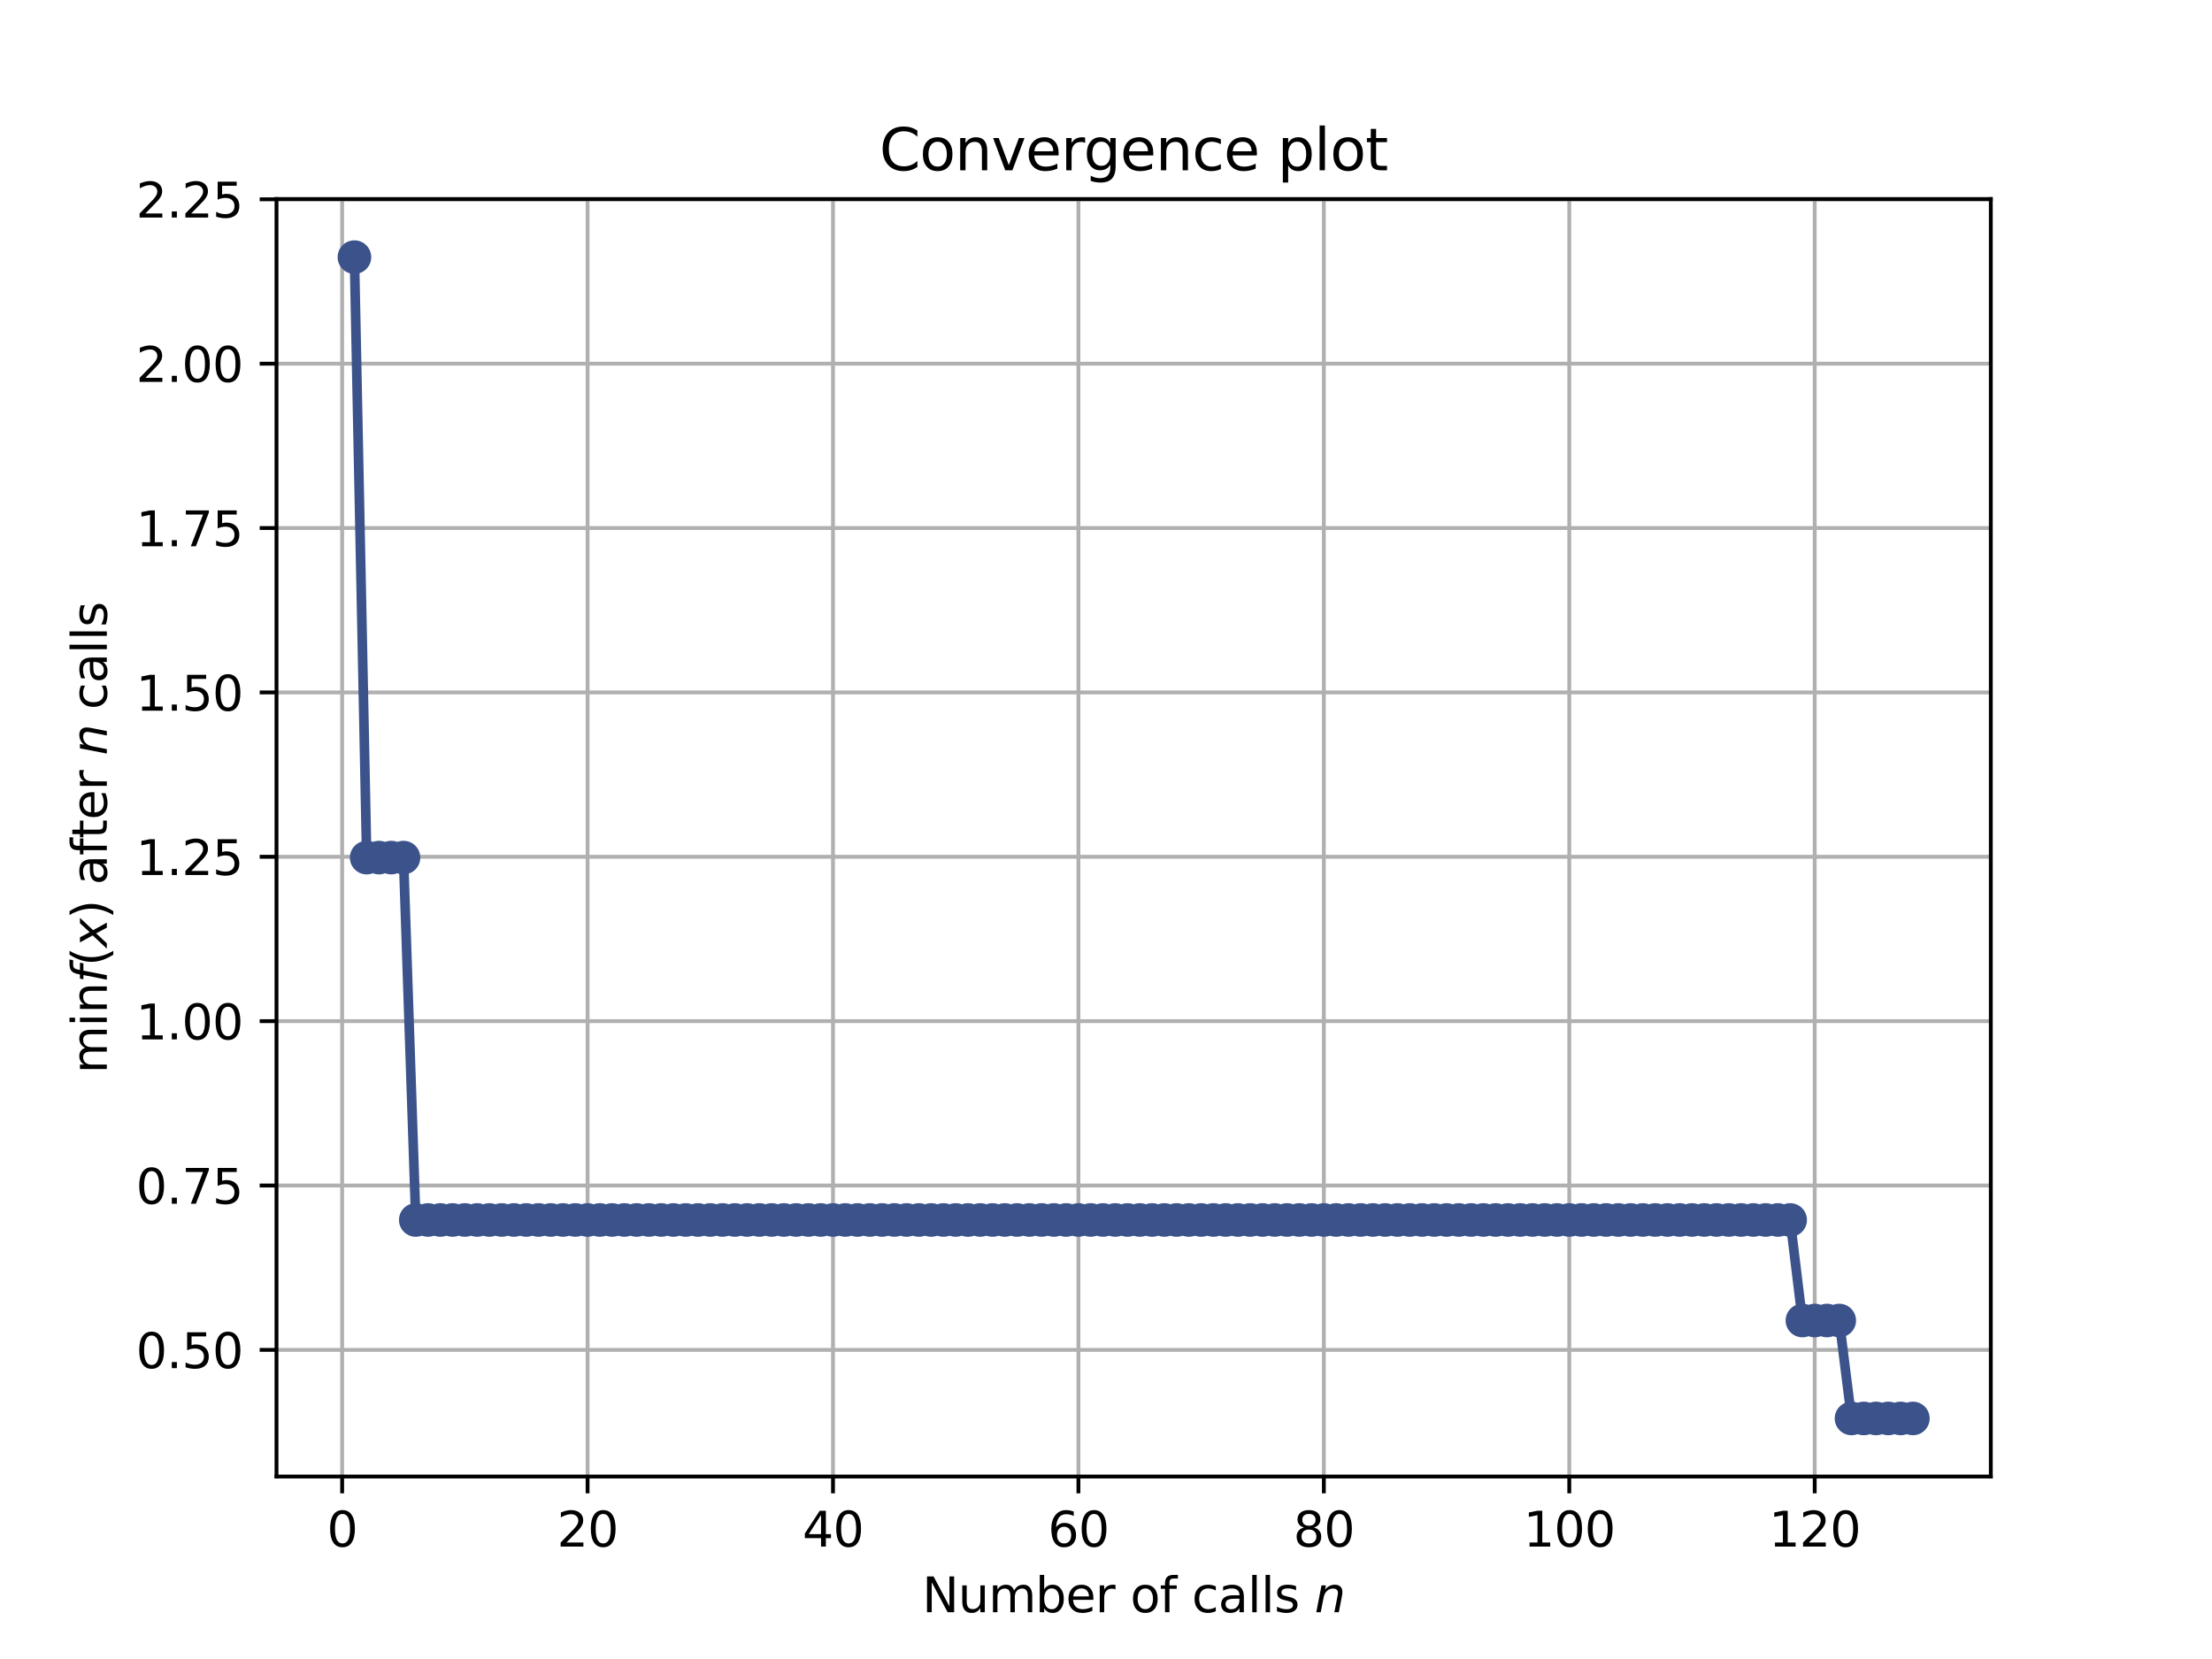 <?xml version="1.0" encoding="utf-8" standalone="no"?>
<!DOCTYPE svg PUBLIC "-//W3C//DTD SVG 1.1//EN"
  "http://www.w3.org/Graphics/SVG/1.1/DTD/svg11.dtd">
<svg height="345.6pt" version="1.1" viewBox="0 0 460.8 345.6" width="460.8pt" xmlns="http://www.w3.org/2000/svg" xmlns:xlink="http://www.w3.org/1999/xlink">
 <defs>
  <style type="text/css">*{stroke-linecap:butt;stroke-linejoin:round;}</style>
 </defs>
 <g id="figure_1">
  <g id="patch_1">
   <path d="M 0 345.6 
L 460.8 345.6 
L 460.8 0 
L 0 0 
z
" style="fill:#ffffff;"/>
  </g>
  <g id="axes_1">
   <g id="patch_2">
    <path d="M 57.6 307.584 
L 414.72 307.584 
L 414.72 41.472 
L 57.6 41.472 
z
" style="fill:#ffffff;"/>
   </g>
   <g id="matplotlib.axis_1">
    <g id="xtick_1">
     <g id="line2d_1">
      <path clip-path="url(#pa0d9628603)" d="M 71.276 307.584 
L 71.276 41.472 
" style="fill:none;stroke:#b0b0b0;stroke-linecap:square;stroke-width:0.8;"/>
     </g>
     <g id="line2d_2">
      <defs>
       <path d="M 0 0 
L 0 3.5 
" id="m888fd75de9" style="stroke:#000000;stroke-width:0.8;"/>
      </defs>
      <g>
       <use style="stroke:#000000;stroke-width:0.8;" x="71.276" xlink:href="#m888fd75de9" y="307.584"/>
      </g>
     </g>
     <g id="text_1">
      <!-- 0 -->
      <g transform="translate(68.095 322.182)scale(0.1 -0.1)">
       <defs>
        <path d="M 2034 4250 
Q 1547 4250 1301 3770 
Q 1056 3291 1056 2328 
Q 1056 1369 1301 889 
Q 1547 409 2034 409 
Q 2525 409 2770 889 
Q 3016 1369 3016 2328 
Q 3016 3291 2770 3770 
Q 2525 4250 2034 4250 
z
M 2034 4750 
Q 2819 4750 3233 4129 
Q 3647 3509 3647 2328 
Q 3647 1150 3233 529 
Q 2819 -91 2034 -91 
Q 1250 -91 836 529 
Q 422 1150 422 2328 
Q 422 3509 836 4129 
Q 1250 4750 2034 4750 
z
" id="DejaVuSans-30" transform="scale(0.016)"/>
       </defs>
       <use xlink:href="#DejaVuSans-30"/>
      </g>
     </g>
    </g>
    <g id="xtick_2">
     <g id="line2d_3">
      <path clip-path="url(#pa0d9628603)" d="M 122.403 307.584 
L 122.403 41.472 
" style="fill:none;stroke:#b0b0b0;stroke-linecap:square;stroke-width:0.8;"/>
     </g>
     <g id="line2d_4">
      <g>
       <use style="stroke:#000000;stroke-width:0.8;" x="122.403" xlink:href="#m888fd75de9" y="307.584"/>
      </g>
     </g>
     <g id="text_2">
      <!-- 20 -->
      <g transform="translate(116.041 322.182)scale(0.1 -0.1)">
       <defs>
        <path d="M 1228 531 
L 3431 531 
L 3431 0 
L 469 0 
L 469 531 
Q 828 903 1448 1529 
Q 2069 2156 2228 2338 
Q 2531 2678 2651 2914 
Q 2772 3150 2772 3378 
Q 2772 3750 2511 3984 
Q 2250 4219 1831 4219 
Q 1534 4219 1204 4116 
Q 875 4013 500 3803 
L 500 4441 
Q 881 4594 1212 4672 
Q 1544 4750 1819 4750 
Q 2544 4750 2975 4387 
Q 3406 4025 3406 3419 
Q 3406 3131 3298 2873 
Q 3191 2616 2906 2266 
Q 2828 2175 2409 1742 
Q 1991 1309 1228 531 
z
" id="DejaVuSans-32" transform="scale(0.016)"/>
       </defs>
       <use xlink:href="#DejaVuSans-32"/>
       <use x="63.623" xlink:href="#DejaVuSans-30"/>
      </g>
     </g>
    </g>
    <g id="xtick_3">
     <g id="line2d_5">
      <path clip-path="url(#pa0d9628603)" d="M 173.53 307.584 
L 173.53 41.472 
" style="fill:none;stroke:#b0b0b0;stroke-linecap:square;stroke-width:0.8;"/>
     </g>
     <g id="line2d_6">
      <g>
       <use style="stroke:#000000;stroke-width:0.8;" x="173.53" xlink:href="#m888fd75de9" y="307.584"/>
      </g>
     </g>
     <g id="text_3">
      <!-- 40 -->
      <g transform="translate(167.167 322.182)scale(0.1 -0.1)">
       <defs>
        <path d="M 2419 4116 
L 825 1625 
L 2419 1625 
L 2419 4116 
z
M 2253 4666 
L 3047 4666 
L 3047 1625 
L 3713 1625 
L 3713 1100 
L 3047 1100 
L 3047 0 
L 2419 0 
L 2419 1100 
L 313 1100 
L 313 1709 
L 2253 4666 
z
" id="DejaVuSans-34" transform="scale(0.016)"/>
       </defs>
       <use xlink:href="#DejaVuSans-34"/>
       <use x="63.623" xlink:href="#DejaVuSans-30"/>
      </g>
     </g>
    </g>
    <g id="xtick_4">
     <g id="line2d_7">
      <path clip-path="url(#pa0d9628603)" d="M 224.656 307.584 
L 224.656 41.472 
" style="fill:none;stroke:#b0b0b0;stroke-linecap:square;stroke-width:0.8;"/>
     </g>
     <g id="line2d_8">
      <g>
       <use style="stroke:#000000;stroke-width:0.8;" x="224.656" xlink:href="#m888fd75de9" y="307.584"/>
      </g>
     </g>
     <g id="text_4">
      <!-- 60 -->
      <g transform="translate(218.294 322.182)scale(0.1 -0.1)">
       <defs>
        <path d="M 2113 2584 
Q 1688 2584 1439 2293 
Q 1191 2003 1191 1497 
Q 1191 994 1439 701 
Q 1688 409 2113 409 
Q 2538 409 2786 701 
Q 3034 994 3034 1497 
Q 3034 2003 2786 2293 
Q 2538 2584 2113 2584 
z
M 3366 4563 
L 3366 3988 
Q 3128 4100 2886 4159 
Q 2644 4219 2406 4219 
Q 1781 4219 1451 3797 
Q 1122 3375 1075 2522 
Q 1259 2794 1537 2939 
Q 1816 3084 2150 3084 
Q 2853 3084 3261 2657 
Q 3669 2231 3669 1497 
Q 3669 778 3244 343 
Q 2819 -91 2113 -91 
Q 1303 -91 875 529 
Q 447 1150 447 2328 
Q 447 3434 972 4092 
Q 1497 4750 2381 4750 
Q 2619 4750 2861 4703 
Q 3103 4656 3366 4563 
z
" id="DejaVuSans-36" transform="scale(0.016)"/>
       </defs>
       <use xlink:href="#DejaVuSans-36"/>
       <use x="63.623" xlink:href="#DejaVuSans-30"/>
      </g>
     </g>
    </g>
    <g id="xtick_5">
     <g id="line2d_9">
      <path clip-path="url(#pa0d9628603)" d="M 275.783 307.584 
L 275.783 41.472 
" style="fill:none;stroke:#b0b0b0;stroke-linecap:square;stroke-width:0.8;"/>
     </g>
     <g id="line2d_10">
      <g>
       <use style="stroke:#000000;stroke-width:0.8;" x="275.783" xlink:href="#m888fd75de9" y="307.584"/>
      </g>
     </g>
     <g id="text_5">
      <!-- 80 -->
      <g transform="translate(269.421 322.182)scale(0.1 -0.1)">
       <defs>
        <path d="M 2034 2216 
Q 1584 2216 1326 1975 
Q 1069 1734 1069 1313 
Q 1069 891 1326 650 
Q 1584 409 2034 409 
Q 2484 409 2743 651 
Q 3003 894 3003 1313 
Q 3003 1734 2745 1975 
Q 2488 2216 2034 2216 
z
M 1403 2484 
Q 997 2584 770 2862 
Q 544 3141 544 3541 
Q 544 4100 942 4425 
Q 1341 4750 2034 4750 
Q 2731 4750 3128 4425 
Q 3525 4100 3525 3541 
Q 3525 3141 3298 2862 
Q 3072 2584 2669 2484 
Q 3125 2378 3379 2068 
Q 3634 1759 3634 1313 
Q 3634 634 3220 271 
Q 2806 -91 2034 -91 
Q 1263 -91 848 271 
Q 434 634 434 1313 
Q 434 1759 690 2068 
Q 947 2378 1403 2484 
z
M 1172 3481 
Q 1172 3119 1398 2916 
Q 1625 2713 2034 2713 
Q 2441 2713 2670 2916 
Q 2900 3119 2900 3481 
Q 2900 3844 2670 4047 
Q 2441 4250 2034 4250 
Q 1625 4250 1398 4047 
Q 1172 3844 1172 3481 
z
" id="DejaVuSans-38" transform="scale(0.016)"/>
       </defs>
       <use xlink:href="#DejaVuSans-38"/>
       <use x="63.623" xlink:href="#DejaVuSans-30"/>
      </g>
     </g>
    </g>
    <g id="xtick_6">
     <g id="line2d_11">
      <path clip-path="url(#pa0d9628603)" d="M 326.91 307.584 
L 326.91 41.472 
" style="fill:none;stroke:#b0b0b0;stroke-linecap:square;stroke-width:0.8;"/>
     </g>
     <g id="line2d_12">
      <g>
       <use style="stroke:#000000;stroke-width:0.8;" x="326.91" xlink:href="#m888fd75de9" y="307.584"/>
      </g>
     </g>
     <g id="text_6">
      <!-- 100 -->
      <g transform="translate(317.366 322.182)scale(0.1 -0.1)">
       <defs>
        <path d="M 794 531 
L 1825 531 
L 1825 4091 
L 703 3866 
L 703 4441 
L 1819 4666 
L 2450 4666 
L 2450 531 
L 3481 531 
L 3481 0 
L 794 0 
L 794 531 
z
" id="DejaVuSans-31" transform="scale(0.016)"/>
       </defs>
       <use xlink:href="#DejaVuSans-31"/>
       <use x="63.623" xlink:href="#DejaVuSans-30"/>
       <use x="127.246" xlink:href="#DejaVuSans-30"/>
      </g>
     </g>
    </g>
    <g id="xtick_7">
     <g id="line2d_13">
      <path clip-path="url(#pa0d9628603)" d="M 378.037 307.584 
L 378.037 41.472 
" style="fill:none;stroke:#b0b0b0;stroke-linecap:square;stroke-width:0.8;"/>
     </g>
     <g id="line2d_14">
      <g>
       <use style="stroke:#000000;stroke-width:0.8;" x="378.037" xlink:href="#m888fd75de9" y="307.584"/>
      </g>
     </g>
     <g id="text_7">
      <!-- 120 -->
      <g transform="translate(368.493 322.182)scale(0.1 -0.1)">
       <use xlink:href="#DejaVuSans-31"/>
       <use x="63.623" xlink:href="#DejaVuSans-32"/>
       <use x="127.246" xlink:href="#DejaVuSans-30"/>
      </g>
     </g>
    </g>
    <g id="text_8">
     <!-- Number of calls $n$ -->
     <g transform="translate(192.11 335.861)scale(0.1 -0.1)">
      <defs>
       <path d="M 628 4666 
L 1478 4666 
L 3547 763 
L 3547 4666 
L 4159 4666 
L 4159 0 
L 3309 0 
L 1241 3903 
L 1241 0 
L 628 0 
L 628 4666 
z
" id="DejaVuSans-4e" transform="scale(0.016)"/>
       <path d="M 544 1381 
L 544 3500 
L 1119 3500 
L 1119 1403 
Q 1119 906 1312 657 
Q 1506 409 1894 409 
Q 2359 409 2629 706 
Q 2900 1003 2900 1516 
L 2900 3500 
L 3475 3500 
L 3475 0 
L 2900 0 
L 2900 538 
Q 2691 219 2414 64 
Q 2138 -91 1772 -91 
Q 1169 -91 856 284 
Q 544 659 544 1381 
z
M 1991 3584 
L 1991 3584 
z
" id="DejaVuSans-75" transform="scale(0.016)"/>
       <path d="M 3328 2828 
Q 3544 3216 3844 3400 
Q 4144 3584 4550 3584 
Q 5097 3584 5394 3201 
Q 5691 2819 5691 2113 
L 5691 0 
L 5113 0 
L 5113 2094 
Q 5113 2597 4934 2840 
Q 4756 3084 4391 3084 
Q 3944 3084 3684 2787 
Q 3425 2491 3425 1978 
L 3425 0 
L 2847 0 
L 2847 2094 
Q 2847 2600 2669 2842 
Q 2491 3084 2119 3084 
Q 1678 3084 1418 2786 
Q 1159 2488 1159 1978 
L 1159 0 
L 581 0 
L 581 3500 
L 1159 3500 
L 1159 2956 
Q 1356 3278 1631 3431 
Q 1906 3584 2284 3584 
Q 2666 3584 2933 3390 
Q 3200 3197 3328 2828 
z
" id="DejaVuSans-6d" transform="scale(0.016)"/>
       <path d="M 3116 1747 
Q 3116 2381 2855 2742 
Q 2594 3103 2138 3103 
Q 1681 3103 1420 2742 
Q 1159 2381 1159 1747 
Q 1159 1113 1420 752 
Q 1681 391 2138 391 
Q 2594 391 2855 752 
Q 3116 1113 3116 1747 
z
M 1159 2969 
Q 1341 3281 1617 3432 
Q 1894 3584 2278 3584 
Q 2916 3584 3314 3078 
Q 3713 2572 3713 1747 
Q 3713 922 3314 415 
Q 2916 -91 2278 -91 
Q 1894 -91 1617 61 
Q 1341 213 1159 525 
L 1159 0 
L 581 0 
L 581 4863 
L 1159 4863 
L 1159 2969 
z
" id="DejaVuSans-62" transform="scale(0.016)"/>
       <path d="M 3597 1894 
L 3597 1613 
L 953 1613 
Q 991 1019 1311 708 
Q 1631 397 2203 397 
Q 2534 397 2845 478 
Q 3156 559 3463 722 
L 3463 178 
Q 3153 47 2828 -22 
Q 2503 -91 2169 -91 
Q 1331 -91 842 396 
Q 353 884 353 1716 
Q 353 2575 817 3079 
Q 1281 3584 2069 3584 
Q 2775 3584 3186 3129 
Q 3597 2675 3597 1894 
z
M 3022 2063 
Q 3016 2534 2758 2815 
Q 2500 3097 2075 3097 
Q 1594 3097 1305 2825 
Q 1016 2553 972 2059 
L 3022 2063 
z
" id="DejaVuSans-65" transform="scale(0.016)"/>
       <path d="M 2631 2963 
Q 2534 3019 2420 3045 
Q 2306 3072 2169 3072 
Q 1681 3072 1420 2755 
Q 1159 2438 1159 1844 
L 1159 0 
L 581 0 
L 581 3500 
L 1159 3500 
L 1159 2956 
Q 1341 3275 1631 3429 
Q 1922 3584 2338 3584 
Q 2397 3584 2469 3576 
Q 2541 3569 2628 3553 
L 2631 2963 
z
" id="DejaVuSans-72" transform="scale(0.016)"/>
       <path id="DejaVuSans-20" transform="scale(0.016)"/>
       <path d="M 1959 3097 
Q 1497 3097 1228 2736 
Q 959 2375 959 1747 
Q 959 1119 1226 758 
Q 1494 397 1959 397 
Q 2419 397 2687 759 
Q 2956 1122 2956 1747 
Q 2956 2369 2687 2733 
Q 2419 3097 1959 3097 
z
M 1959 3584 
Q 2709 3584 3137 3096 
Q 3566 2609 3566 1747 
Q 3566 888 3137 398 
Q 2709 -91 1959 -91 
Q 1206 -91 779 398 
Q 353 888 353 1747 
Q 353 2609 779 3096 
Q 1206 3584 1959 3584 
z
" id="DejaVuSans-6f" transform="scale(0.016)"/>
       <path d="M 2375 4863 
L 2375 4384 
L 1825 4384 
Q 1516 4384 1395 4259 
Q 1275 4134 1275 3809 
L 1275 3500 
L 2222 3500 
L 2222 3053 
L 1275 3053 
L 1275 0 
L 697 0 
L 697 3053 
L 147 3053 
L 147 3500 
L 697 3500 
L 697 3744 
Q 697 4328 969 4595 
Q 1241 4863 1831 4863 
L 2375 4863 
z
" id="DejaVuSans-66" transform="scale(0.016)"/>
       <path d="M 3122 3366 
L 3122 2828 
Q 2878 2963 2633 3030 
Q 2388 3097 2138 3097 
Q 1578 3097 1268 2742 
Q 959 2388 959 1747 
Q 959 1106 1268 751 
Q 1578 397 2138 397 
Q 2388 397 2633 464 
Q 2878 531 3122 666 
L 3122 134 
Q 2881 22 2623 -34 
Q 2366 -91 2075 -91 
Q 1284 -91 818 406 
Q 353 903 353 1747 
Q 353 2603 823 3093 
Q 1294 3584 2113 3584 
Q 2378 3584 2631 3529 
Q 2884 3475 3122 3366 
z
" id="DejaVuSans-63" transform="scale(0.016)"/>
       <path d="M 2194 1759 
Q 1497 1759 1228 1600 
Q 959 1441 959 1056 
Q 959 750 1161 570 
Q 1363 391 1709 391 
Q 2188 391 2477 730 
Q 2766 1069 2766 1631 
L 2766 1759 
L 2194 1759 
z
M 3341 1997 
L 3341 0 
L 2766 0 
L 2766 531 
Q 2569 213 2275 61 
Q 1981 -91 1556 -91 
Q 1019 -91 701 211 
Q 384 513 384 1019 
Q 384 1609 779 1909 
Q 1175 2209 1959 2209 
L 2766 2209 
L 2766 2266 
Q 2766 2663 2505 2880 
Q 2244 3097 1772 3097 
Q 1472 3097 1187 3025 
Q 903 2953 641 2809 
L 641 3341 
Q 956 3463 1253 3523 
Q 1550 3584 1831 3584 
Q 2591 3584 2966 3190 
Q 3341 2797 3341 1997 
z
" id="DejaVuSans-61" transform="scale(0.016)"/>
       <path d="M 603 4863 
L 1178 4863 
L 1178 0 
L 603 0 
L 603 4863 
z
" id="DejaVuSans-6c" transform="scale(0.016)"/>
       <path d="M 2834 3397 
L 2834 2853 
Q 2591 2978 2328 3040 
Q 2066 3103 1784 3103 
Q 1356 3103 1142 2972 
Q 928 2841 928 2578 
Q 928 2378 1081 2264 
Q 1234 2150 1697 2047 
L 1894 2003 
Q 2506 1872 2764 1633 
Q 3022 1394 3022 966 
Q 3022 478 2636 193 
Q 2250 -91 1575 -91 
Q 1294 -91 989 -36 
Q 684 19 347 128 
L 347 722 
Q 666 556 975 473 
Q 1284 391 1588 391 
Q 1994 391 2212 530 
Q 2431 669 2431 922 
Q 2431 1156 2273 1281 
Q 2116 1406 1581 1522 
L 1381 1569 
Q 847 1681 609 1914 
Q 372 2147 372 2553 
Q 372 3047 722 3315 
Q 1072 3584 1716 3584 
Q 2034 3584 2315 3537 
Q 2597 3491 2834 3397 
z
" id="DejaVuSans-73" transform="scale(0.016)"/>
       <path d="M 3566 2113 
L 3156 0 
L 2578 0 
L 2988 2091 
Q 3016 2238 3031 2350 
Q 3047 2463 3047 2528 
Q 3047 2791 2881 2937 
Q 2716 3084 2419 3084 
Q 1956 3084 1622 2776 
Q 1288 2469 1184 1941 
L 800 0 
L 225 0 
L 903 3500 
L 1478 3500 
L 1363 2950 
Q 1603 3253 1940 3418 
Q 2278 3584 2650 3584 
Q 3113 3584 3367 3334 
Q 3622 3084 3622 2631 
Q 3622 2519 3608 2391 
Q 3594 2263 3566 2113 
z
" id="DejaVuSans-Oblique-6e" transform="scale(0.016)"/>
      </defs>
      <use transform="translate(0 0.016)" xlink:href="#DejaVuSans-4e"/>
      <use transform="translate(74.805 0.016)" xlink:href="#DejaVuSans-75"/>
      <use transform="translate(138.184 0.016)" xlink:href="#DejaVuSans-6d"/>
      <use transform="translate(235.596 0.016)" xlink:href="#DejaVuSans-62"/>
      <use transform="translate(299.072 0.016)" xlink:href="#DejaVuSans-65"/>
      <use transform="translate(360.596 0.016)" xlink:href="#DejaVuSans-72"/>
      <use transform="translate(401.709 0.016)" xlink:href="#DejaVuSans-20"/>
      <use transform="translate(433.496 0.016)" xlink:href="#DejaVuSans-6f"/>
      <use transform="translate(494.678 0.016)" xlink:href="#DejaVuSans-66"/>
      <use transform="translate(529.883 0.016)" xlink:href="#DejaVuSans-20"/>
      <use transform="translate(561.67 0.016)" xlink:href="#DejaVuSans-63"/>
      <use transform="translate(616.65 0.016)" xlink:href="#DejaVuSans-61"/>
      <use transform="translate(677.93 0.016)" xlink:href="#DejaVuSans-6c"/>
      <use transform="translate(705.713 0.016)" xlink:href="#DejaVuSans-6c"/>
      <use transform="translate(733.496 0.016)" xlink:href="#DejaVuSans-73"/>
      <use transform="translate(785.596 0.016)" xlink:href="#DejaVuSans-20"/>
      <use transform="translate(817.383 0.016)" xlink:href="#DejaVuSans-Oblique-6e"/>
     </g>
    </g>
   </g>
   <g id="matplotlib.axis_2">
    <g id="ytick_1">
     <g id="line2d_15">
      <path clip-path="url(#pa0d9628603)" d="M 57.6 281.206 
L 414.72 281.206 
" style="fill:none;stroke:#b0b0b0;stroke-linecap:square;stroke-width:0.8;"/>
     </g>
     <g id="line2d_16">
      <defs>
       <path d="M 0 0 
L -3.5 0 
" id="me7ea3bb2b4" style="stroke:#000000;stroke-width:0.8;"/>
      </defs>
      <g>
       <use style="stroke:#000000;stroke-width:0.8;" x="57.6" xlink:href="#me7ea3bb2b4" y="281.206"/>
      </g>
     </g>
     <g id="text_9">
      <!-- 0.50 -->
      <g transform="translate(28.334 285.006)scale(0.1 -0.1)">
       <defs>
        <path d="M 684 794 
L 1344 794 
L 1344 0 
L 684 0 
L 684 794 
z
" id="DejaVuSans-2e" transform="scale(0.016)"/>
        <path d="M 691 4666 
L 3169 4666 
L 3169 4134 
L 1269 4134 
L 1269 2991 
Q 1406 3038 1543 3061 
Q 1681 3084 1819 3084 
Q 2600 3084 3056 2656 
Q 3513 2228 3513 1497 
Q 3513 744 3044 326 
Q 2575 -91 1722 -91 
Q 1428 -91 1123 -41 
Q 819 9 494 109 
L 494 744 
Q 775 591 1075 516 
Q 1375 441 1709 441 
Q 2250 441 2565 725 
Q 2881 1009 2881 1497 
Q 2881 1984 2565 2268 
Q 2250 2553 1709 2553 
Q 1456 2553 1204 2497 
Q 953 2441 691 2322 
L 691 4666 
z
" id="DejaVuSans-35" transform="scale(0.016)"/>
       </defs>
       <use xlink:href="#DejaVuSans-30"/>
       <use x="63.623" xlink:href="#DejaVuSans-2e"/>
       <use x="95.41" xlink:href="#DejaVuSans-35"/>
       <use x="159.033" xlink:href="#DejaVuSans-30"/>
      </g>
     </g>
    </g>
    <g id="ytick_2">
     <g id="line2d_17">
      <path clip-path="url(#pa0d9628603)" d="M 57.6 246.965 
L 414.72 246.965 
" style="fill:none;stroke:#b0b0b0;stroke-linecap:square;stroke-width:0.8;"/>
     </g>
     <g id="line2d_18">
      <g>
       <use style="stroke:#000000;stroke-width:0.8;" x="57.6" xlink:href="#me7ea3bb2b4" y="246.965"/>
      </g>
     </g>
     <g id="text_10">
      <!-- 0.75 -->
      <g transform="translate(28.334 250.764)scale(0.1 -0.1)">
       <defs>
        <path d="M 525 4666 
L 3525 4666 
L 3525 4397 
L 1831 0 
L 1172 0 
L 2766 4134 
L 525 4134 
L 525 4666 
z
" id="DejaVuSans-37" transform="scale(0.016)"/>
       </defs>
       <use xlink:href="#DejaVuSans-30"/>
       <use x="63.623" xlink:href="#DejaVuSans-2e"/>
       <use x="95.41" xlink:href="#DejaVuSans-37"/>
       <use x="159.033" xlink:href="#DejaVuSans-35"/>
      </g>
     </g>
    </g>
    <g id="ytick_3">
     <g id="line2d_19">
      <path clip-path="url(#pa0d9628603)" d="M 57.6 212.723 
L 414.72 212.723 
" style="fill:none;stroke:#b0b0b0;stroke-linecap:square;stroke-width:0.8;"/>
     </g>
     <g id="line2d_20">
      <g>
       <use style="stroke:#000000;stroke-width:0.8;" x="57.6" xlink:href="#me7ea3bb2b4" y="212.723"/>
      </g>
     </g>
     <g id="text_11">
      <!-- 1.00 -->
      <g transform="translate(28.334 216.523)scale(0.1 -0.1)">
       <use xlink:href="#DejaVuSans-31"/>
       <use x="63.623" xlink:href="#DejaVuSans-2e"/>
       <use x="95.41" xlink:href="#DejaVuSans-30"/>
       <use x="159.033" xlink:href="#DejaVuSans-30"/>
      </g>
     </g>
    </g>
    <g id="ytick_4">
     <g id="line2d_21">
      <path clip-path="url(#pa0d9628603)" d="M 57.6 178.482 
L 414.72 178.482 
" style="fill:none;stroke:#b0b0b0;stroke-linecap:square;stroke-width:0.8;"/>
     </g>
     <g id="line2d_22">
      <g>
       <use style="stroke:#000000;stroke-width:0.8;" x="57.6" xlink:href="#me7ea3bb2b4" y="178.482"/>
      </g>
     </g>
     <g id="text_12">
      <!-- 1.25 -->
      <g transform="translate(28.334 182.281)scale(0.1 -0.1)">
       <use xlink:href="#DejaVuSans-31"/>
       <use x="63.623" xlink:href="#DejaVuSans-2e"/>
       <use x="95.41" xlink:href="#DejaVuSans-32"/>
       <use x="159.033" xlink:href="#DejaVuSans-35"/>
      </g>
     </g>
    </g>
    <g id="ytick_5">
     <g id="line2d_23">
      <path clip-path="url(#pa0d9628603)" d="M 57.6 144.24 
L 414.72 144.24 
" style="fill:none;stroke:#b0b0b0;stroke-linecap:square;stroke-width:0.8;"/>
     </g>
     <g id="line2d_24">
      <g>
       <use style="stroke:#000000;stroke-width:0.8;" x="57.6" xlink:href="#me7ea3bb2b4" y="144.24"/>
      </g>
     </g>
     <g id="text_13">
      <!-- 1.50 -->
      <g transform="translate(28.334 148.04)scale(0.1 -0.1)">
       <use xlink:href="#DejaVuSans-31"/>
       <use x="63.623" xlink:href="#DejaVuSans-2e"/>
       <use x="95.41" xlink:href="#DejaVuSans-35"/>
       <use x="159.033" xlink:href="#DejaVuSans-30"/>
      </g>
     </g>
    </g>
    <g id="ytick_6">
     <g id="line2d_25">
      <path clip-path="url(#pa0d9628603)" d="M 57.6 109.999 
L 414.72 109.999 
" style="fill:none;stroke:#b0b0b0;stroke-linecap:square;stroke-width:0.8;"/>
     </g>
     <g id="line2d_26">
      <g>
       <use style="stroke:#000000;stroke-width:0.8;" x="57.6" xlink:href="#me7ea3bb2b4" y="109.999"/>
      </g>
     </g>
     <g id="text_14">
      <!-- 1.75 -->
      <g transform="translate(28.334 113.798)scale(0.1 -0.1)">
       <use xlink:href="#DejaVuSans-31"/>
       <use x="63.623" xlink:href="#DejaVuSans-2e"/>
       <use x="95.41" xlink:href="#DejaVuSans-37"/>
       <use x="159.033" xlink:href="#DejaVuSans-35"/>
      </g>
     </g>
    </g>
    <g id="ytick_7">
     <g id="line2d_27">
      <path clip-path="url(#pa0d9628603)" d="M 57.6 75.757 
L 414.72 75.757 
" style="fill:none;stroke:#b0b0b0;stroke-linecap:square;stroke-width:0.8;"/>
     </g>
     <g id="line2d_28">
      <g>
       <use style="stroke:#000000;stroke-width:0.8;" x="57.6" xlink:href="#me7ea3bb2b4" y="75.757"/>
      </g>
     </g>
     <g id="text_15">
      <!-- 2.00 -->
      <g transform="translate(28.334 79.557)scale(0.1 -0.1)">
       <use xlink:href="#DejaVuSans-32"/>
       <use x="63.623" xlink:href="#DejaVuSans-2e"/>
       <use x="95.41" xlink:href="#DejaVuSans-30"/>
       <use x="159.033" xlink:href="#DejaVuSans-30"/>
      </g>
     </g>
    </g>
    <g id="ytick_8">
     <g id="line2d_29">
      <path clip-path="url(#pa0d9628603)" d="M 57.6 41.516 
L 414.72 41.516 
" style="fill:none;stroke:#b0b0b0;stroke-linecap:square;stroke-width:0.8;"/>
     </g>
     <g id="line2d_30">
      <g>
       <use style="stroke:#000000;stroke-width:0.8;" x="57.6" xlink:href="#me7ea3bb2b4" y="41.516"/>
      </g>
     </g>
     <g id="text_16">
      <!-- 2.25 -->
      <g transform="translate(28.334 45.315)scale(0.1 -0.1)">
       <use xlink:href="#DejaVuSans-32"/>
       <use x="63.623" xlink:href="#DejaVuSans-2e"/>
       <use x="95.41" xlink:href="#DejaVuSans-32"/>
       <use x="159.033" xlink:href="#DejaVuSans-35"/>
      </g>
     </g>
    </g>
    <g id="text_17">
     <!-- $\min f(x)$ after $n$ calls -->
     <g transform="translate(22.255 223.628)rotate(-90)scale(0.1 -0.1)">
      <defs>
       <path d="M 603 3500 
L 1178 3500 
L 1178 0 
L 603 0 
L 603 3500 
z
M 603 4863 
L 1178 4863 
L 1178 4134 
L 603 4134 
L 603 4863 
z
" id="DejaVuSans-69" transform="scale(0.016)"/>
       <path d="M 3513 2113 
L 3513 0 
L 2938 0 
L 2938 2094 
Q 2938 2591 2744 2837 
Q 2550 3084 2163 3084 
Q 1697 3084 1428 2787 
Q 1159 2491 1159 1978 
L 1159 0 
L 581 0 
L 581 3500 
L 1159 3500 
L 1159 2956 
Q 1366 3272 1645 3428 
Q 1925 3584 2291 3584 
Q 2894 3584 3203 3211 
Q 3513 2838 3513 2113 
z
" id="DejaVuSans-6e" transform="scale(0.016)"/>
       <path d="M 3059 4863 
L 2969 4384 
L 2419 4384 
Q 2106 4384 1964 4261 
Q 1822 4138 1753 3809 
L 1691 3500 
L 2638 3500 
L 2553 3053 
L 1606 3053 
L 1013 0 
L 434 0 
L 1031 3053 
L 481 3053 
L 563 3500 
L 1113 3500 
L 1159 3744 
Q 1278 4363 1576 4613 
Q 1875 4863 2516 4863 
L 3059 4863 
z
" id="DejaVuSans-Oblique-66" transform="scale(0.016)"/>
       <path d="M 1984 4856 
Q 1566 4138 1362 3434 
Q 1159 2731 1159 2009 
Q 1159 1288 1364 580 
Q 1569 -128 1984 -844 
L 1484 -844 
Q 1016 -109 783 600 
Q 550 1309 550 2009 
Q 550 2706 781 3412 
Q 1013 4119 1484 4856 
L 1984 4856 
z
" id="DejaVuSans-28" transform="scale(0.016)"/>
       <path d="M 3841 3500 
L 2234 1784 
L 3219 0 
L 2559 0 
L 1819 1388 
L 531 0 
L -166 0 
L 1556 1844 
L 641 3500 
L 1300 3500 
L 1972 2234 
L 3144 3500 
L 3841 3500 
z
" id="DejaVuSans-Oblique-78" transform="scale(0.016)"/>
       <path d="M 513 4856 
L 1013 4856 
Q 1481 4119 1714 3412 
Q 1947 2706 1947 2009 
Q 1947 1309 1714 600 
Q 1481 -109 1013 -844 
L 513 -844 
Q 928 -128 1133 580 
Q 1338 1288 1338 2009 
Q 1338 2731 1133 3434 
Q 928 4138 513 4856 
z
" id="DejaVuSans-29" transform="scale(0.016)"/>
       <path d="M 1172 4494 
L 1172 3500 
L 2356 3500 
L 2356 3053 
L 1172 3053 
L 1172 1153 
Q 1172 725 1289 603 
Q 1406 481 1766 481 
L 2356 481 
L 2356 0 
L 1766 0 
Q 1100 0 847 248 
Q 594 497 594 1153 
L 594 3053 
L 172 3053 
L 172 3500 
L 594 3500 
L 594 4494 
L 1172 4494 
z
" id="DejaVuSans-74" transform="scale(0.016)"/>
      </defs>
      <use transform="translate(0 0.016)" xlink:href="#DejaVuSans-6d"/>
      <use transform="translate(97.412 0.016)" xlink:href="#DejaVuSans-69"/>
      <use transform="translate(125.195 0.016)" xlink:href="#DejaVuSans-6e"/>
      <use transform="translate(188.574 0.016)" xlink:href="#DejaVuSans-Oblique-66"/>
      <use transform="translate(223.779 0.016)" xlink:href="#DejaVuSans-28"/>
      <use transform="translate(262.793 0.016)" xlink:href="#DejaVuSans-Oblique-78"/>
      <use transform="translate(321.973 0.016)" xlink:href="#DejaVuSans-29"/>
      <use transform="translate(360.986 0.016)" xlink:href="#DejaVuSans-20"/>
      <use transform="translate(392.773 0.016)" xlink:href="#DejaVuSans-61"/>
      <use transform="translate(454.053 0.016)" xlink:href="#DejaVuSans-66"/>
      <use transform="translate(489.258 0.016)" xlink:href="#DejaVuSans-74"/>
      <use transform="translate(528.467 0.016)" xlink:href="#DejaVuSans-65"/>
      <use transform="translate(589.99 0.016)" xlink:href="#DejaVuSans-72"/>
      <use transform="translate(631.104 0.016)" xlink:href="#DejaVuSans-20"/>
      <use transform="translate(662.891 0.016)" xlink:href="#DejaVuSans-Oblique-6e"/>
      <use transform="translate(726.27 0.016)" xlink:href="#DejaVuSans-20"/>
      <use transform="translate(758.057 0.016)" xlink:href="#DejaVuSans-63"/>
      <use transform="translate(813.037 0.016)" xlink:href="#DejaVuSans-61"/>
      <use transform="translate(874.316 0.016)" xlink:href="#DejaVuSans-6c"/>
      <use transform="translate(902.1 0.016)" xlink:href="#DejaVuSans-6c"/>
      <use transform="translate(929.883 0.016)" xlink:href="#DejaVuSans-73"/>
     </g>
    </g>
   </g>
   <g id="line2d_31">
    <path clip-path="url(#pa0d9628603)" d="M 73.833 53.568 
L 76.389 178.654 
L 84.058 178.654 
L 86.614 254.142 
L 372.924 254.142 
L 375.48 275.09 
L 383.149 275.09 
L 385.706 295.488 
L 398.487 295.488 
L 398.487 295.488 
" style="fill:none;stroke:#3b528b;stroke-linecap:square;stroke-width:2;"/>
    <defs>
     <path d="M 0 3 
C 0.796 3 1.559 2.684 2.121 2.121 
C 2.684 1.559 3 0.796 3 0 
C 3 -0.796 2.684 -1.559 2.121 -2.121 
C 1.559 -2.684 0.796 -3 0 -3 
C -0.796 -3 -1.559 -2.684 -2.121 -2.121 
C -2.684 -1.559 -3 -0.796 -3 0 
C -3 0.796 -2.684 1.559 -2.121 2.121 
C -1.559 2.684 -0.796 3 0 3 
z
" id="maa6496a51c" style="stroke:#3b528b;"/>
    </defs>
    <g clip-path="url(#pa0d9628603)">
     <use style="fill:#3b528b;stroke:#3b528b;" x="73.833" xlink:href="#maa6496a51c" y="53.568"/>
     <use style="fill:#3b528b;stroke:#3b528b;" x="76.389" xlink:href="#maa6496a51c" y="178.654"/>
     <use style="fill:#3b528b;stroke:#3b528b;" x="78.945" xlink:href="#maa6496a51c" y="178.654"/>
     <use style="fill:#3b528b;stroke:#3b528b;" x="81.502" xlink:href="#maa6496a51c" y="178.654"/>
     <use style="fill:#3b528b;stroke:#3b528b;" x="84.058" xlink:href="#maa6496a51c" y="178.654"/>
     <use style="fill:#3b528b;stroke:#3b528b;" x="86.614" xlink:href="#maa6496a51c" y="254.142"/>
     <use style="fill:#3b528b;stroke:#3b528b;" x="89.171" xlink:href="#maa6496a51c" y="254.142"/>
     <use style="fill:#3b528b;stroke:#3b528b;" x="91.727" xlink:href="#maa6496a51c" y="254.142"/>
     <use style="fill:#3b528b;stroke:#3b528b;" x="94.283" xlink:href="#maa6496a51c" y="254.142"/>
     <use style="fill:#3b528b;stroke:#3b528b;" x="96.84" xlink:href="#maa6496a51c" y="254.142"/>
     <use style="fill:#3b528b;stroke:#3b528b;" x="99.396" xlink:href="#maa6496a51c" y="254.142"/>
     <use style="fill:#3b528b;stroke:#3b528b;" x="101.952" xlink:href="#maa6496a51c" y="254.142"/>
     <use style="fill:#3b528b;stroke:#3b528b;" x="104.509" xlink:href="#maa6496a51c" y="254.142"/>
     <use style="fill:#3b528b;stroke:#3b528b;" x="107.065" xlink:href="#maa6496a51c" y="254.142"/>
     <use style="fill:#3b528b;stroke:#3b528b;" x="109.621" xlink:href="#maa6496a51c" y="254.142"/>
     <use style="fill:#3b528b;stroke:#3b528b;" x="112.178" xlink:href="#maa6496a51c" y="254.142"/>
     <use style="fill:#3b528b;stroke:#3b528b;" x="114.734" xlink:href="#maa6496a51c" y="254.142"/>
     <use style="fill:#3b528b;stroke:#3b528b;" x="117.29" xlink:href="#maa6496a51c" y="254.142"/>
     <use style="fill:#3b528b;stroke:#3b528b;" x="119.847" xlink:href="#maa6496a51c" y="254.142"/>
     <use style="fill:#3b528b;stroke:#3b528b;" x="122.403" xlink:href="#maa6496a51c" y="254.142"/>
     <use style="fill:#3b528b;stroke:#3b528b;" x="124.959" xlink:href="#maa6496a51c" y="254.142"/>
     <use style="fill:#3b528b;stroke:#3b528b;" x="127.516" xlink:href="#maa6496a51c" y="254.142"/>
     <use style="fill:#3b528b;stroke:#3b528b;" x="130.072" xlink:href="#maa6496a51c" y="254.142"/>
     <use style="fill:#3b528b;stroke:#3b528b;" x="132.628" xlink:href="#maa6496a51c" y="254.142"/>
     <use style="fill:#3b528b;stroke:#3b528b;" x="135.185" xlink:href="#maa6496a51c" y="254.142"/>
     <use style="fill:#3b528b;stroke:#3b528b;" x="137.741" xlink:href="#maa6496a51c" y="254.142"/>
     <use style="fill:#3b528b;stroke:#3b528b;" x="140.297" xlink:href="#maa6496a51c" y="254.142"/>
     <use style="fill:#3b528b;stroke:#3b528b;" x="142.854" xlink:href="#maa6496a51c" y="254.142"/>
     <use style="fill:#3b528b;stroke:#3b528b;" x="145.41" xlink:href="#maa6496a51c" y="254.142"/>
     <use style="fill:#3b528b;stroke:#3b528b;" x="147.966" xlink:href="#maa6496a51c" y="254.142"/>
     <use style="fill:#3b528b;stroke:#3b528b;" x="150.523" xlink:href="#maa6496a51c" y="254.142"/>
     <use style="fill:#3b528b;stroke:#3b528b;" x="153.079" xlink:href="#maa6496a51c" y="254.142"/>
     <use style="fill:#3b528b;stroke:#3b528b;" x="155.635" xlink:href="#maa6496a51c" y="254.142"/>
     <use style="fill:#3b528b;stroke:#3b528b;" x="158.192" xlink:href="#maa6496a51c" y="254.142"/>
     <use style="fill:#3b528b;stroke:#3b528b;" x="160.748" xlink:href="#maa6496a51c" y="254.142"/>
     <use style="fill:#3b528b;stroke:#3b528b;" x="163.304" xlink:href="#maa6496a51c" y="254.142"/>
     <use style="fill:#3b528b;stroke:#3b528b;" x="165.861" xlink:href="#maa6496a51c" y="254.142"/>
     <use style="fill:#3b528b;stroke:#3b528b;" x="168.417" xlink:href="#maa6496a51c" y="254.142"/>
     <use style="fill:#3b528b;stroke:#3b528b;" x="170.973" xlink:href="#maa6496a51c" y="254.142"/>
     <use style="fill:#3b528b;stroke:#3b528b;" x="173.53" xlink:href="#maa6496a51c" y="254.142"/>
     <use style="fill:#3b528b;stroke:#3b528b;" x="176.086" xlink:href="#maa6496a51c" y="254.142"/>
     <use style="fill:#3b528b;stroke:#3b528b;" x="178.642" xlink:href="#maa6496a51c" y="254.142"/>
     <use style="fill:#3b528b;stroke:#3b528b;" x="181.199" xlink:href="#maa6496a51c" y="254.142"/>
     <use style="fill:#3b528b;stroke:#3b528b;" x="183.755" xlink:href="#maa6496a51c" y="254.142"/>
     <use style="fill:#3b528b;stroke:#3b528b;" x="186.311" xlink:href="#maa6496a51c" y="254.142"/>
     <use style="fill:#3b528b;stroke:#3b528b;" x="188.868" xlink:href="#maa6496a51c" y="254.142"/>
     <use style="fill:#3b528b;stroke:#3b528b;" x="191.424" xlink:href="#maa6496a51c" y="254.142"/>
     <use style="fill:#3b528b;stroke:#3b528b;" x="193.98" xlink:href="#maa6496a51c" y="254.142"/>
     <use style="fill:#3b528b;stroke:#3b528b;" x="196.537" xlink:href="#maa6496a51c" y="254.142"/>
     <use style="fill:#3b528b;stroke:#3b528b;" x="199.093" xlink:href="#maa6496a51c" y="254.142"/>
     <use style="fill:#3b528b;stroke:#3b528b;" x="201.649" xlink:href="#maa6496a51c" y="254.142"/>
     <use style="fill:#3b528b;stroke:#3b528b;" x="204.206" xlink:href="#maa6496a51c" y="254.142"/>
     <use style="fill:#3b528b;stroke:#3b528b;" x="206.762" xlink:href="#maa6496a51c" y="254.142"/>
     <use style="fill:#3b528b;stroke:#3b528b;" x="209.318" xlink:href="#maa6496a51c" y="254.142"/>
     <use style="fill:#3b528b;stroke:#3b528b;" x="211.875" xlink:href="#maa6496a51c" y="254.142"/>
     <use style="fill:#3b528b;stroke:#3b528b;" x="214.431" xlink:href="#maa6496a51c" y="254.142"/>
     <use style="fill:#3b528b;stroke:#3b528b;" x="216.987" xlink:href="#maa6496a51c" y="254.142"/>
     <use style="fill:#3b528b;stroke:#3b528b;" x="219.544" xlink:href="#maa6496a51c" y="254.142"/>
     <use style="fill:#3b528b;stroke:#3b528b;" x="222.1" xlink:href="#maa6496a51c" y="254.142"/>
     <use style="fill:#3b528b;stroke:#3b528b;" x="224.656" xlink:href="#maa6496a51c" y="254.142"/>
     <use style="fill:#3b528b;stroke:#3b528b;" x="227.213" xlink:href="#maa6496a51c" y="254.142"/>
     <use style="fill:#3b528b;stroke:#3b528b;" x="229.769" xlink:href="#maa6496a51c" y="254.142"/>
     <use style="fill:#3b528b;stroke:#3b528b;" x="232.325" xlink:href="#maa6496a51c" y="254.142"/>
     <use style="fill:#3b528b;stroke:#3b528b;" x="234.882" xlink:href="#maa6496a51c" y="254.142"/>
     <use style="fill:#3b528b;stroke:#3b528b;" x="237.438" xlink:href="#maa6496a51c" y="254.142"/>
     <use style="fill:#3b528b;stroke:#3b528b;" x="239.995" xlink:href="#maa6496a51c" y="254.142"/>
     <use style="fill:#3b528b;stroke:#3b528b;" x="242.551" xlink:href="#maa6496a51c" y="254.142"/>
     <use style="fill:#3b528b;stroke:#3b528b;" x="245.107" xlink:href="#maa6496a51c" y="254.142"/>
     <use style="fill:#3b528b;stroke:#3b528b;" x="247.664" xlink:href="#maa6496a51c" y="254.142"/>
     <use style="fill:#3b528b;stroke:#3b528b;" x="250.22" xlink:href="#maa6496a51c" y="254.142"/>
     <use style="fill:#3b528b;stroke:#3b528b;" x="252.776" xlink:href="#maa6496a51c" y="254.142"/>
     <use style="fill:#3b528b;stroke:#3b528b;" x="255.333" xlink:href="#maa6496a51c" y="254.142"/>
     <use style="fill:#3b528b;stroke:#3b528b;" x="257.889" xlink:href="#maa6496a51c" y="254.142"/>
     <use style="fill:#3b528b;stroke:#3b528b;" x="260.445" xlink:href="#maa6496a51c" y="254.142"/>
     <use style="fill:#3b528b;stroke:#3b528b;" x="263.002" xlink:href="#maa6496a51c" y="254.142"/>
     <use style="fill:#3b528b;stroke:#3b528b;" x="265.558" xlink:href="#maa6496a51c" y="254.142"/>
     <use style="fill:#3b528b;stroke:#3b528b;" x="268.114" xlink:href="#maa6496a51c" y="254.142"/>
     <use style="fill:#3b528b;stroke:#3b528b;" x="270.671" xlink:href="#maa6496a51c" y="254.142"/>
     <use style="fill:#3b528b;stroke:#3b528b;" x="273.227" xlink:href="#maa6496a51c" y="254.142"/>
     <use style="fill:#3b528b;stroke:#3b528b;" x="275.783" xlink:href="#maa6496a51c" y="254.142"/>
     <use style="fill:#3b528b;stroke:#3b528b;" x="278.34" xlink:href="#maa6496a51c" y="254.142"/>
     <use style="fill:#3b528b;stroke:#3b528b;" x="280.896" xlink:href="#maa6496a51c" y="254.142"/>
     <use style="fill:#3b528b;stroke:#3b528b;" x="283.452" xlink:href="#maa6496a51c" y="254.142"/>
     <use style="fill:#3b528b;stroke:#3b528b;" x="286.009" xlink:href="#maa6496a51c" y="254.142"/>
     <use style="fill:#3b528b;stroke:#3b528b;" x="288.565" xlink:href="#maa6496a51c" y="254.142"/>
     <use style="fill:#3b528b;stroke:#3b528b;" x="291.121" xlink:href="#maa6496a51c" y="254.142"/>
     <use style="fill:#3b528b;stroke:#3b528b;" x="293.678" xlink:href="#maa6496a51c" y="254.142"/>
     <use style="fill:#3b528b;stroke:#3b528b;" x="296.234" xlink:href="#maa6496a51c" y="254.142"/>
     <use style="fill:#3b528b;stroke:#3b528b;" x="298.79" xlink:href="#maa6496a51c" y="254.142"/>
     <use style="fill:#3b528b;stroke:#3b528b;" x="301.347" xlink:href="#maa6496a51c" y="254.142"/>
     <use style="fill:#3b528b;stroke:#3b528b;" x="303.903" xlink:href="#maa6496a51c" y="254.142"/>
     <use style="fill:#3b528b;stroke:#3b528b;" x="306.459" xlink:href="#maa6496a51c" y="254.142"/>
     <use style="fill:#3b528b;stroke:#3b528b;" x="309.016" xlink:href="#maa6496a51c" y="254.142"/>
     <use style="fill:#3b528b;stroke:#3b528b;" x="311.572" xlink:href="#maa6496a51c" y="254.142"/>
     <use style="fill:#3b528b;stroke:#3b528b;" x="314.128" xlink:href="#maa6496a51c" y="254.142"/>
     <use style="fill:#3b528b;stroke:#3b528b;" x="316.685" xlink:href="#maa6496a51c" y="254.142"/>
     <use style="fill:#3b528b;stroke:#3b528b;" x="319.241" xlink:href="#maa6496a51c" y="254.142"/>
     <use style="fill:#3b528b;stroke:#3b528b;" x="321.797" xlink:href="#maa6496a51c" y="254.142"/>
     <use style="fill:#3b528b;stroke:#3b528b;" x="324.354" xlink:href="#maa6496a51c" y="254.142"/>
     <use style="fill:#3b528b;stroke:#3b528b;" x="326.91" xlink:href="#maa6496a51c" y="254.142"/>
     <use style="fill:#3b528b;stroke:#3b528b;" x="329.466" xlink:href="#maa6496a51c" y="254.142"/>
     <use style="fill:#3b528b;stroke:#3b528b;" x="332.023" xlink:href="#maa6496a51c" y="254.142"/>
     <use style="fill:#3b528b;stroke:#3b528b;" x="334.579" xlink:href="#maa6496a51c" y="254.142"/>
     <use style="fill:#3b528b;stroke:#3b528b;" x="337.135" xlink:href="#maa6496a51c" y="254.142"/>
     <use style="fill:#3b528b;stroke:#3b528b;" x="339.692" xlink:href="#maa6496a51c" y="254.142"/>
     <use style="fill:#3b528b;stroke:#3b528b;" x="342.248" xlink:href="#maa6496a51c" y="254.142"/>
     <use style="fill:#3b528b;stroke:#3b528b;" x="344.804" xlink:href="#maa6496a51c" y="254.142"/>
     <use style="fill:#3b528b;stroke:#3b528b;" x="347.361" xlink:href="#maa6496a51c" y="254.142"/>
     <use style="fill:#3b528b;stroke:#3b528b;" x="349.917" xlink:href="#maa6496a51c" y="254.142"/>
     <use style="fill:#3b528b;stroke:#3b528b;" x="352.473" xlink:href="#maa6496a51c" y="254.142"/>
     <use style="fill:#3b528b;stroke:#3b528b;" x="355.03" xlink:href="#maa6496a51c" y="254.142"/>
     <use style="fill:#3b528b;stroke:#3b528b;" x="357.586" xlink:href="#maa6496a51c" y="254.142"/>
     <use style="fill:#3b528b;stroke:#3b528b;" x="360.142" xlink:href="#maa6496a51c" y="254.142"/>
     <use style="fill:#3b528b;stroke:#3b528b;" x="362.699" xlink:href="#maa6496a51c" y="254.142"/>
     <use style="fill:#3b528b;stroke:#3b528b;" x="365.255" xlink:href="#maa6496a51c" y="254.142"/>
     <use style="fill:#3b528b;stroke:#3b528b;" x="367.811" xlink:href="#maa6496a51c" y="254.142"/>
     <use style="fill:#3b528b;stroke:#3b528b;" x="370.368" xlink:href="#maa6496a51c" y="254.142"/>
     <use style="fill:#3b528b;stroke:#3b528b;" x="372.924" xlink:href="#maa6496a51c" y="254.142"/>
     <use style="fill:#3b528b;stroke:#3b528b;" x="375.48" xlink:href="#maa6496a51c" y="275.09"/>
     <use style="fill:#3b528b;stroke:#3b528b;" x="378.037" xlink:href="#maa6496a51c" y="275.09"/>
     <use style="fill:#3b528b;stroke:#3b528b;" x="380.593" xlink:href="#maa6496a51c" y="275.09"/>
     <use style="fill:#3b528b;stroke:#3b528b;" x="383.149" xlink:href="#maa6496a51c" y="275.09"/>
     <use style="fill:#3b528b;stroke:#3b528b;" x="385.706" xlink:href="#maa6496a51c" y="295.488"/>
     <use style="fill:#3b528b;stroke:#3b528b;" x="388.262" xlink:href="#maa6496a51c" y="295.488"/>
     <use style="fill:#3b528b;stroke:#3b528b;" x="390.818" xlink:href="#maa6496a51c" y="295.488"/>
     <use style="fill:#3b528b;stroke:#3b528b;" x="393.375" xlink:href="#maa6496a51c" y="295.488"/>
     <use style="fill:#3b528b;stroke:#3b528b;" x="395.931" xlink:href="#maa6496a51c" y="295.488"/>
     <use style="fill:#3b528b;stroke:#3b528b;" x="398.487" xlink:href="#maa6496a51c" y="295.488"/>
    </g>
   </g>
   <g id="patch_3">
    <path d="M 57.6 307.584 
L 57.6 41.472 
" style="fill:none;stroke:#000000;stroke-linecap:square;stroke-linejoin:miter;stroke-width:0.8;"/>
   </g>
   <g id="patch_4">
    <path d="M 414.72 307.584 
L 414.72 41.472 
" style="fill:none;stroke:#000000;stroke-linecap:square;stroke-linejoin:miter;stroke-width:0.8;"/>
   </g>
   <g id="patch_5">
    <path d="M 57.6 307.584 
L 414.72 307.584 
" style="fill:none;stroke:#000000;stroke-linecap:square;stroke-linejoin:miter;stroke-width:0.8;"/>
   </g>
   <g id="patch_6">
    <path d="M 57.6 41.472 
L 414.72 41.472 
" style="fill:none;stroke:#000000;stroke-linecap:square;stroke-linejoin:miter;stroke-width:0.8;"/>
   </g>
   <g id="text_18">
    <!-- Convergence plot -->
    <g transform="translate(183.191 35.472)scale(0.12 -0.12)">
     <defs>
      <path d="M 4122 4306 
L 4122 3641 
Q 3803 3938 3442 4084 
Q 3081 4231 2675 4231 
Q 1875 4231 1450 3742 
Q 1025 3253 1025 2328 
Q 1025 1406 1450 917 
Q 1875 428 2675 428 
Q 3081 428 3442 575 
Q 3803 722 4122 1019 
L 4122 359 
Q 3791 134 3420 21 
Q 3050 -91 2638 -91 
Q 1578 -91 968 557 
Q 359 1206 359 2328 
Q 359 3453 968 4101 
Q 1578 4750 2638 4750 
Q 3056 4750 3426 4639 
Q 3797 4528 4122 4306 
z
" id="DejaVuSans-43" transform="scale(0.016)"/>
      <path d="M 191 3500 
L 800 3500 
L 1894 563 
L 2988 3500 
L 3597 3500 
L 2284 0 
L 1503 0 
L 191 3500 
z
" id="DejaVuSans-76" transform="scale(0.016)"/>
      <path d="M 2906 1791 
Q 2906 2416 2648 2759 
Q 2391 3103 1925 3103 
Q 1463 3103 1205 2759 
Q 947 2416 947 1791 
Q 947 1169 1205 825 
Q 1463 481 1925 481 
Q 2391 481 2648 825 
Q 2906 1169 2906 1791 
z
M 3481 434 
Q 3481 -459 3084 -895 
Q 2688 -1331 1869 -1331 
Q 1566 -1331 1297 -1286 
Q 1028 -1241 775 -1147 
L 775 -588 
Q 1028 -725 1275 -790 
Q 1522 -856 1778 -856 
Q 2344 -856 2625 -561 
Q 2906 -266 2906 331 
L 2906 616 
Q 2728 306 2450 153 
Q 2172 0 1784 0 
Q 1141 0 747 490 
Q 353 981 353 1791 
Q 353 2603 747 3093 
Q 1141 3584 1784 3584 
Q 2172 3584 2450 3431 
Q 2728 3278 2906 2969 
L 2906 3500 
L 3481 3500 
L 3481 434 
z
" id="DejaVuSans-67" transform="scale(0.016)"/>
      <path d="M 1159 525 
L 1159 -1331 
L 581 -1331 
L 581 3500 
L 1159 3500 
L 1159 2969 
Q 1341 3281 1617 3432 
Q 1894 3584 2278 3584 
Q 2916 3584 3314 3078 
Q 3713 2572 3713 1747 
Q 3713 922 3314 415 
Q 2916 -91 2278 -91 
Q 1894 -91 1617 61 
Q 1341 213 1159 525 
z
M 3116 1747 
Q 3116 2381 2855 2742 
Q 2594 3103 2138 3103 
Q 1681 3103 1420 2742 
Q 1159 2381 1159 1747 
Q 1159 1113 1420 752 
Q 1681 391 2138 391 
Q 2594 391 2855 752 
Q 3116 1113 3116 1747 
z
" id="DejaVuSans-70" transform="scale(0.016)"/>
     </defs>
     <use xlink:href="#DejaVuSans-43"/>
     <use x="69.824" xlink:href="#DejaVuSans-6f"/>
     <use x="131.006" xlink:href="#DejaVuSans-6e"/>
     <use x="194.385" xlink:href="#DejaVuSans-76"/>
     <use x="253.564" xlink:href="#DejaVuSans-65"/>
     <use x="315.088" xlink:href="#DejaVuSans-72"/>
     <use x="354.451" xlink:href="#DejaVuSans-67"/>
     <use x="417.928" xlink:href="#DejaVuSans-65"/>
     <use x="479.451" xlink:href="#DejaVuSans-6e"/>
     <use x="542.83" xlink:href="#DejaVuSans-63"/>
     <use x="597.811" xlink:href="#DejaVuSans-65"/>
     <use x="659.334" xlink:href="#DejaVuSans-20"/>
     <use x="691.121" xlink:href="#DejaVuSans-70"/>
     <use x="754.598" xlink:href="#DejaVuSans-6c"/>
     <use x="782.381" xlink:href="#DejaVuSans-6f"/>
     <use x="843.562" xlink:href="#DejaVuSans-74"/>
    </g>
   </g>
  </g>
 </g>
 <defs>
  <clipPath id="pa0d9628603">
   <rect height="266.112" width="357.12" x="57.6" y="41.472"/>
  </clipPath>
 </defs>
</svg>
